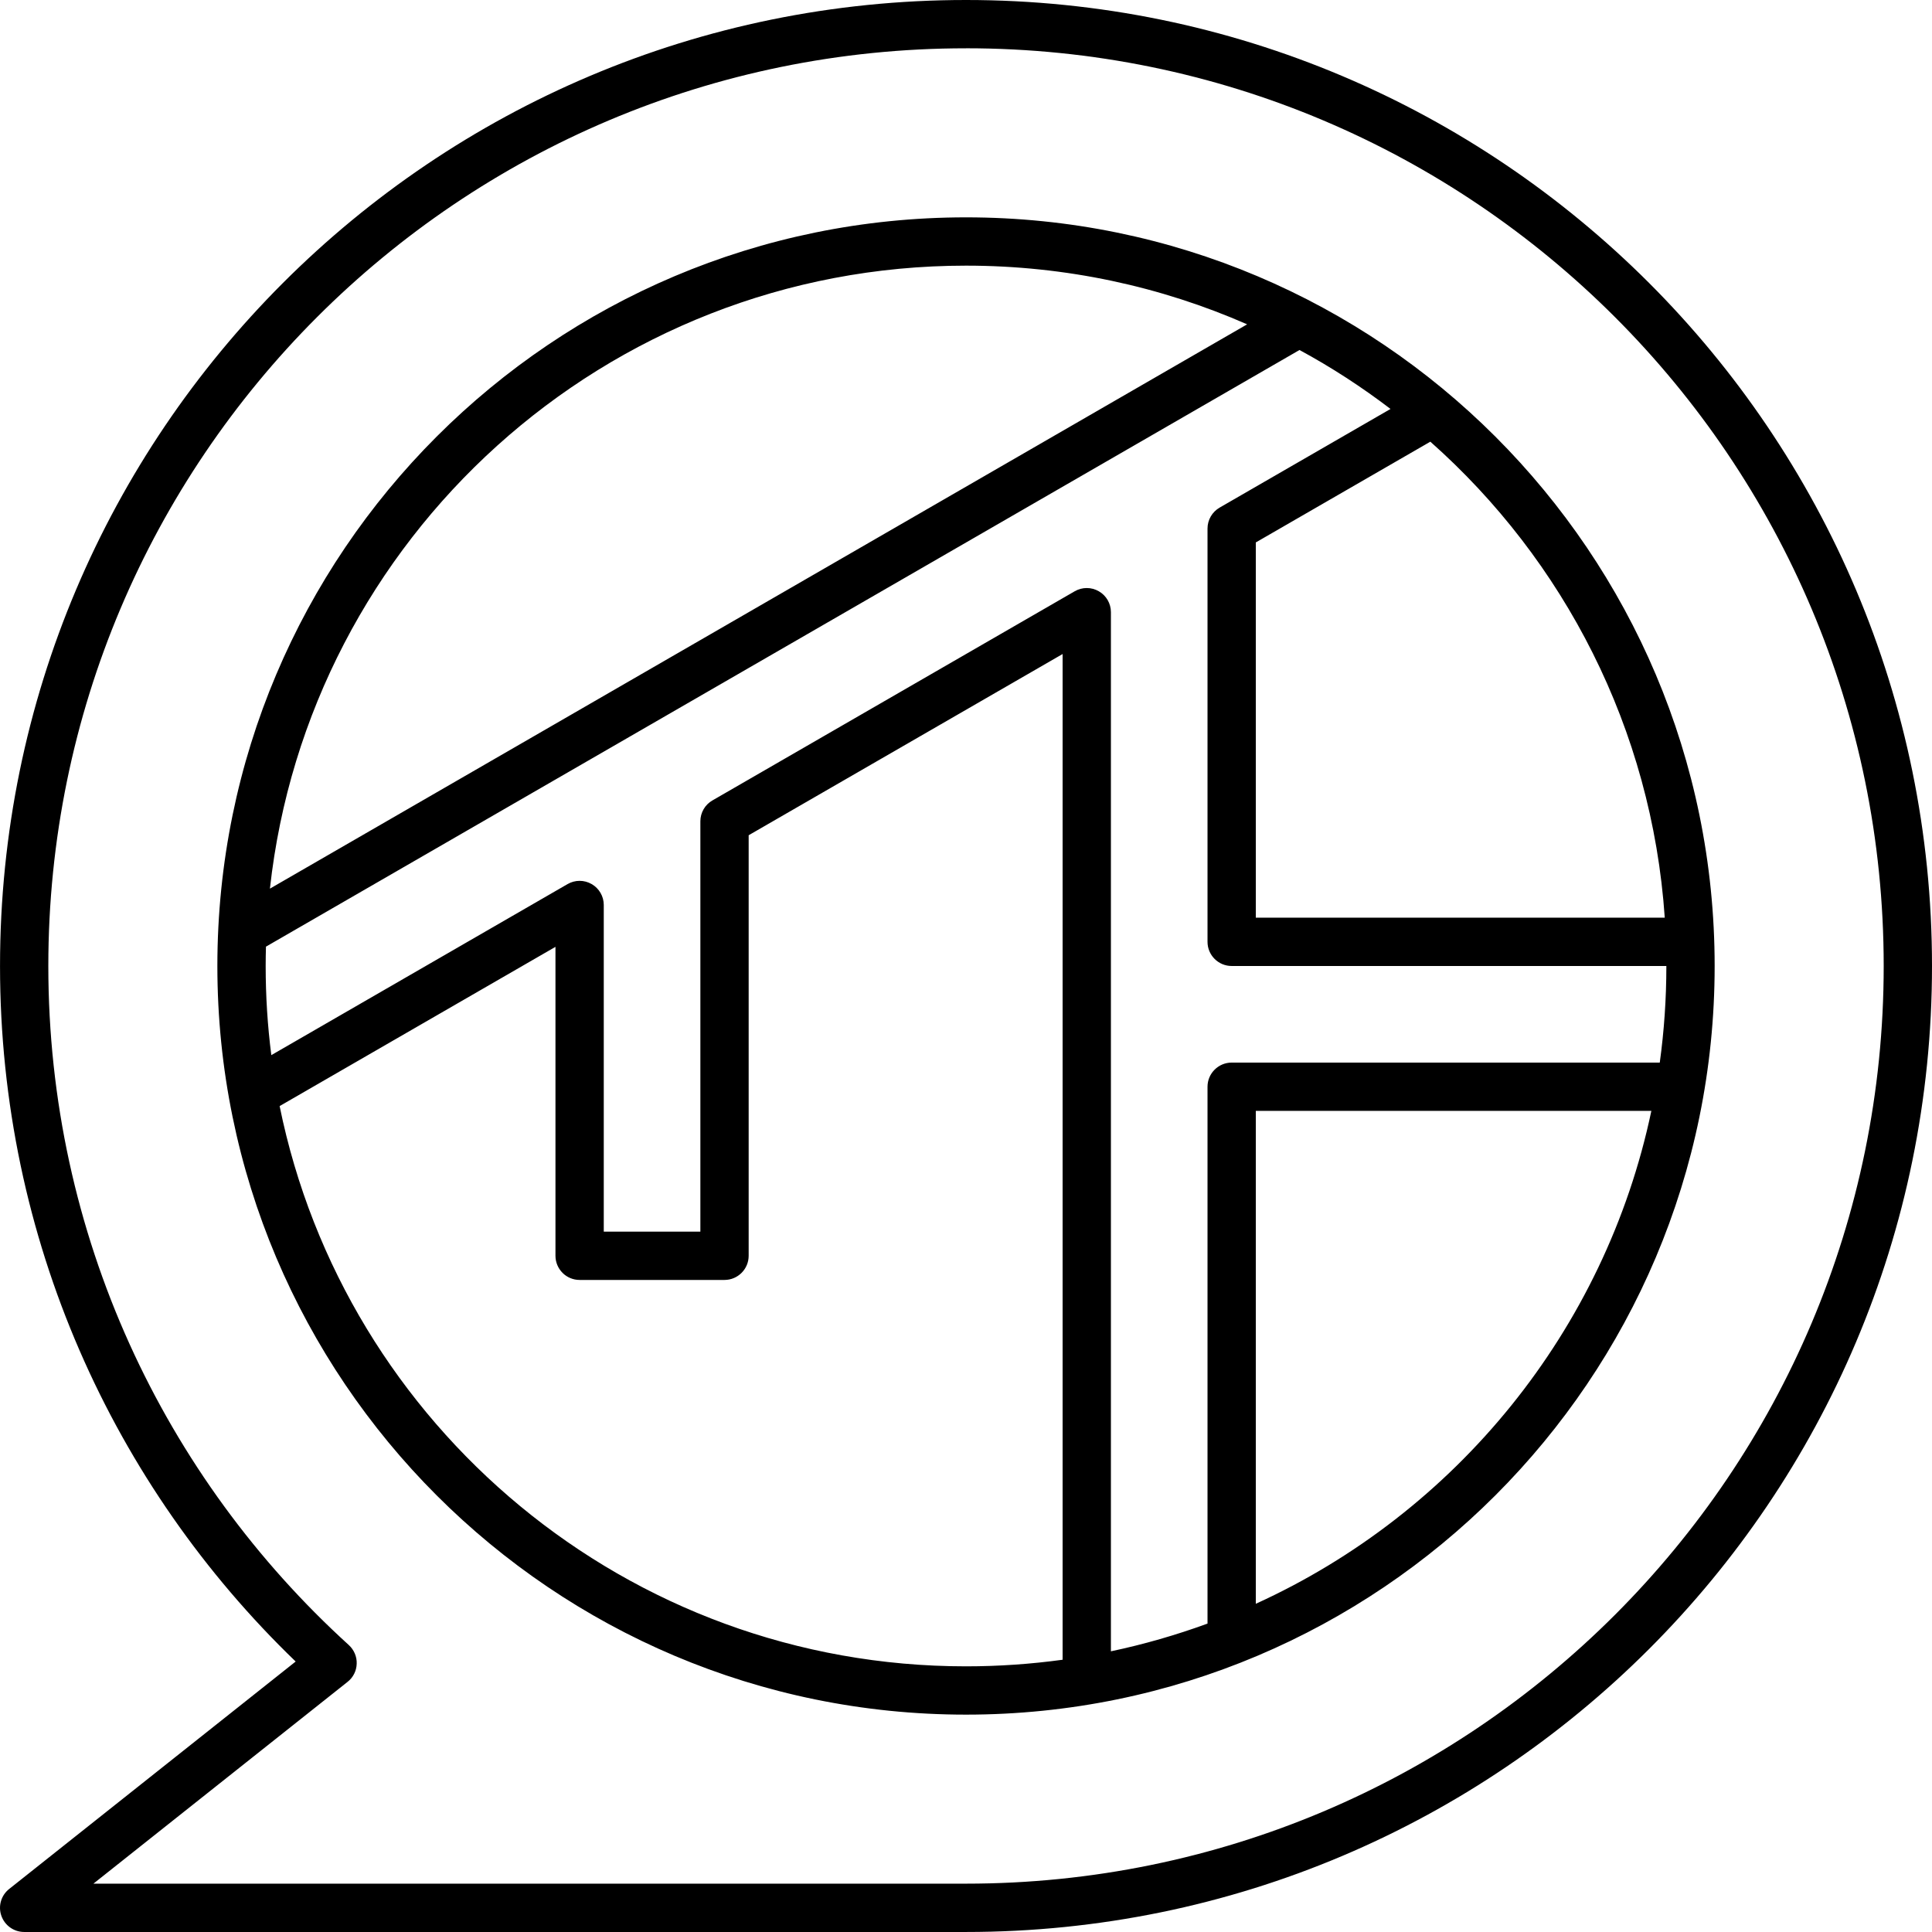 <svg
  viewBox="462 197.595 190 189.998"
  xmlns="http://www.w3.org/2000/svg"
  xmlns:xlink="http://www.w3.org/1999/xlink"
  preserveAspectRatio="none">
  <g opacity="1" transform="rotate(0 462 197.595)">
    <svg
      width="190"
      height="189.998"
      x="462"
      y="197.595"
      version="1.1"
      preserveAspectRatio="none"
      viewBox="9.999 10 80.001 80"
    >
      <g
        transform="matrix(1 0 0 1 0 0)"
        class="icon10c861adb-a1a9-41b1-b35c-a90a24b39b4b"
      >
        <path
          d="m50 12c-20.988 0-38 17.012-38 38 0 11.145 4.797 21.172 12.445 28.121 0.215 0.199 0.336 0.48 0.324 0.773-0.008 0.293-0.148 0.57-0.379 0.75l-10.523 8.355h36.133c20.988 0 38-17.012 38-38s-17.012-38-38-38zm-40 38c0-22.09 17.91-40 40-40s40 17.91 40 40-17.91 40-40 40h-39c-0.426 0-0.805-0.27-0.945-0.672-0.141-0.402-0.008-0.848 0.324-1.109l11.863-9.418c-7.547-7.273-12.242-17.492-12.242-28.801zm11.012-0.801c-0.008 0.266-0.012 0.531-0.012 0.801 0 1.25 0.078 2.481 0.234 3.691l12.266-7.082c0.309-0.18 0.691-0.18 1 0 0.309 0.176 0.5 0.508 0.5 0.863v13.527h4v-16.992c0-0.355 0.191-0.688 0.5-0.863l15-8.66c0.309-0.18 0.691-0.18 1 0 0.309 0.176 0.5 0.508 0.5 0.863v43.031c1.371-0.289 2.707-0.676 4-1.148v-22.23c0-0.551 0.449-1 1-1h17.727c0.18-1.309 0.273-2.644 0.273-4h-18c-0.551 0-1-0.449-1-1v-17.113c0-0.359 0.191-0.688 0.5-0.867l7.078-4.086c-1.188-0.906-2.449-1.727-3.769-2.441zm0.164-2.402 40.465-23.367c-3.562-1.562-7.5-2.43-11.641-2.43-14.934 0-27.23 11.285-28.824 25.797zm48.051-18.508-7.227 4.172v15.539h16.934c-0.535-7.832-4.18-14.812-9.707-19.711zm9.152 27.711h-16.379v20.41c8.27-3.766 14.461-11.301 16.379-20.41zm-24.379 22.727v-41.645l-13 7.504v17.414c0 0.551-0.449 1-1 1h-6c-0.266 0-0.52-0.105-0.707-0.293s-0.293-0.441-0.293-0.707v-12.793l-11.422 6.594c2.688 13.234 14.391 23.199 28.422 23.199 1.355 0 2.691-0.094 4-0.273zm-35-28.727c0-17.121 13.879-31 31-31s31 13.879 31 31-13.879 31-31 31-31-13.879-31-31z"
          fill-rule="evenodd"
        ></path>
      </g>
    </svg>
  </g>
</svg>
